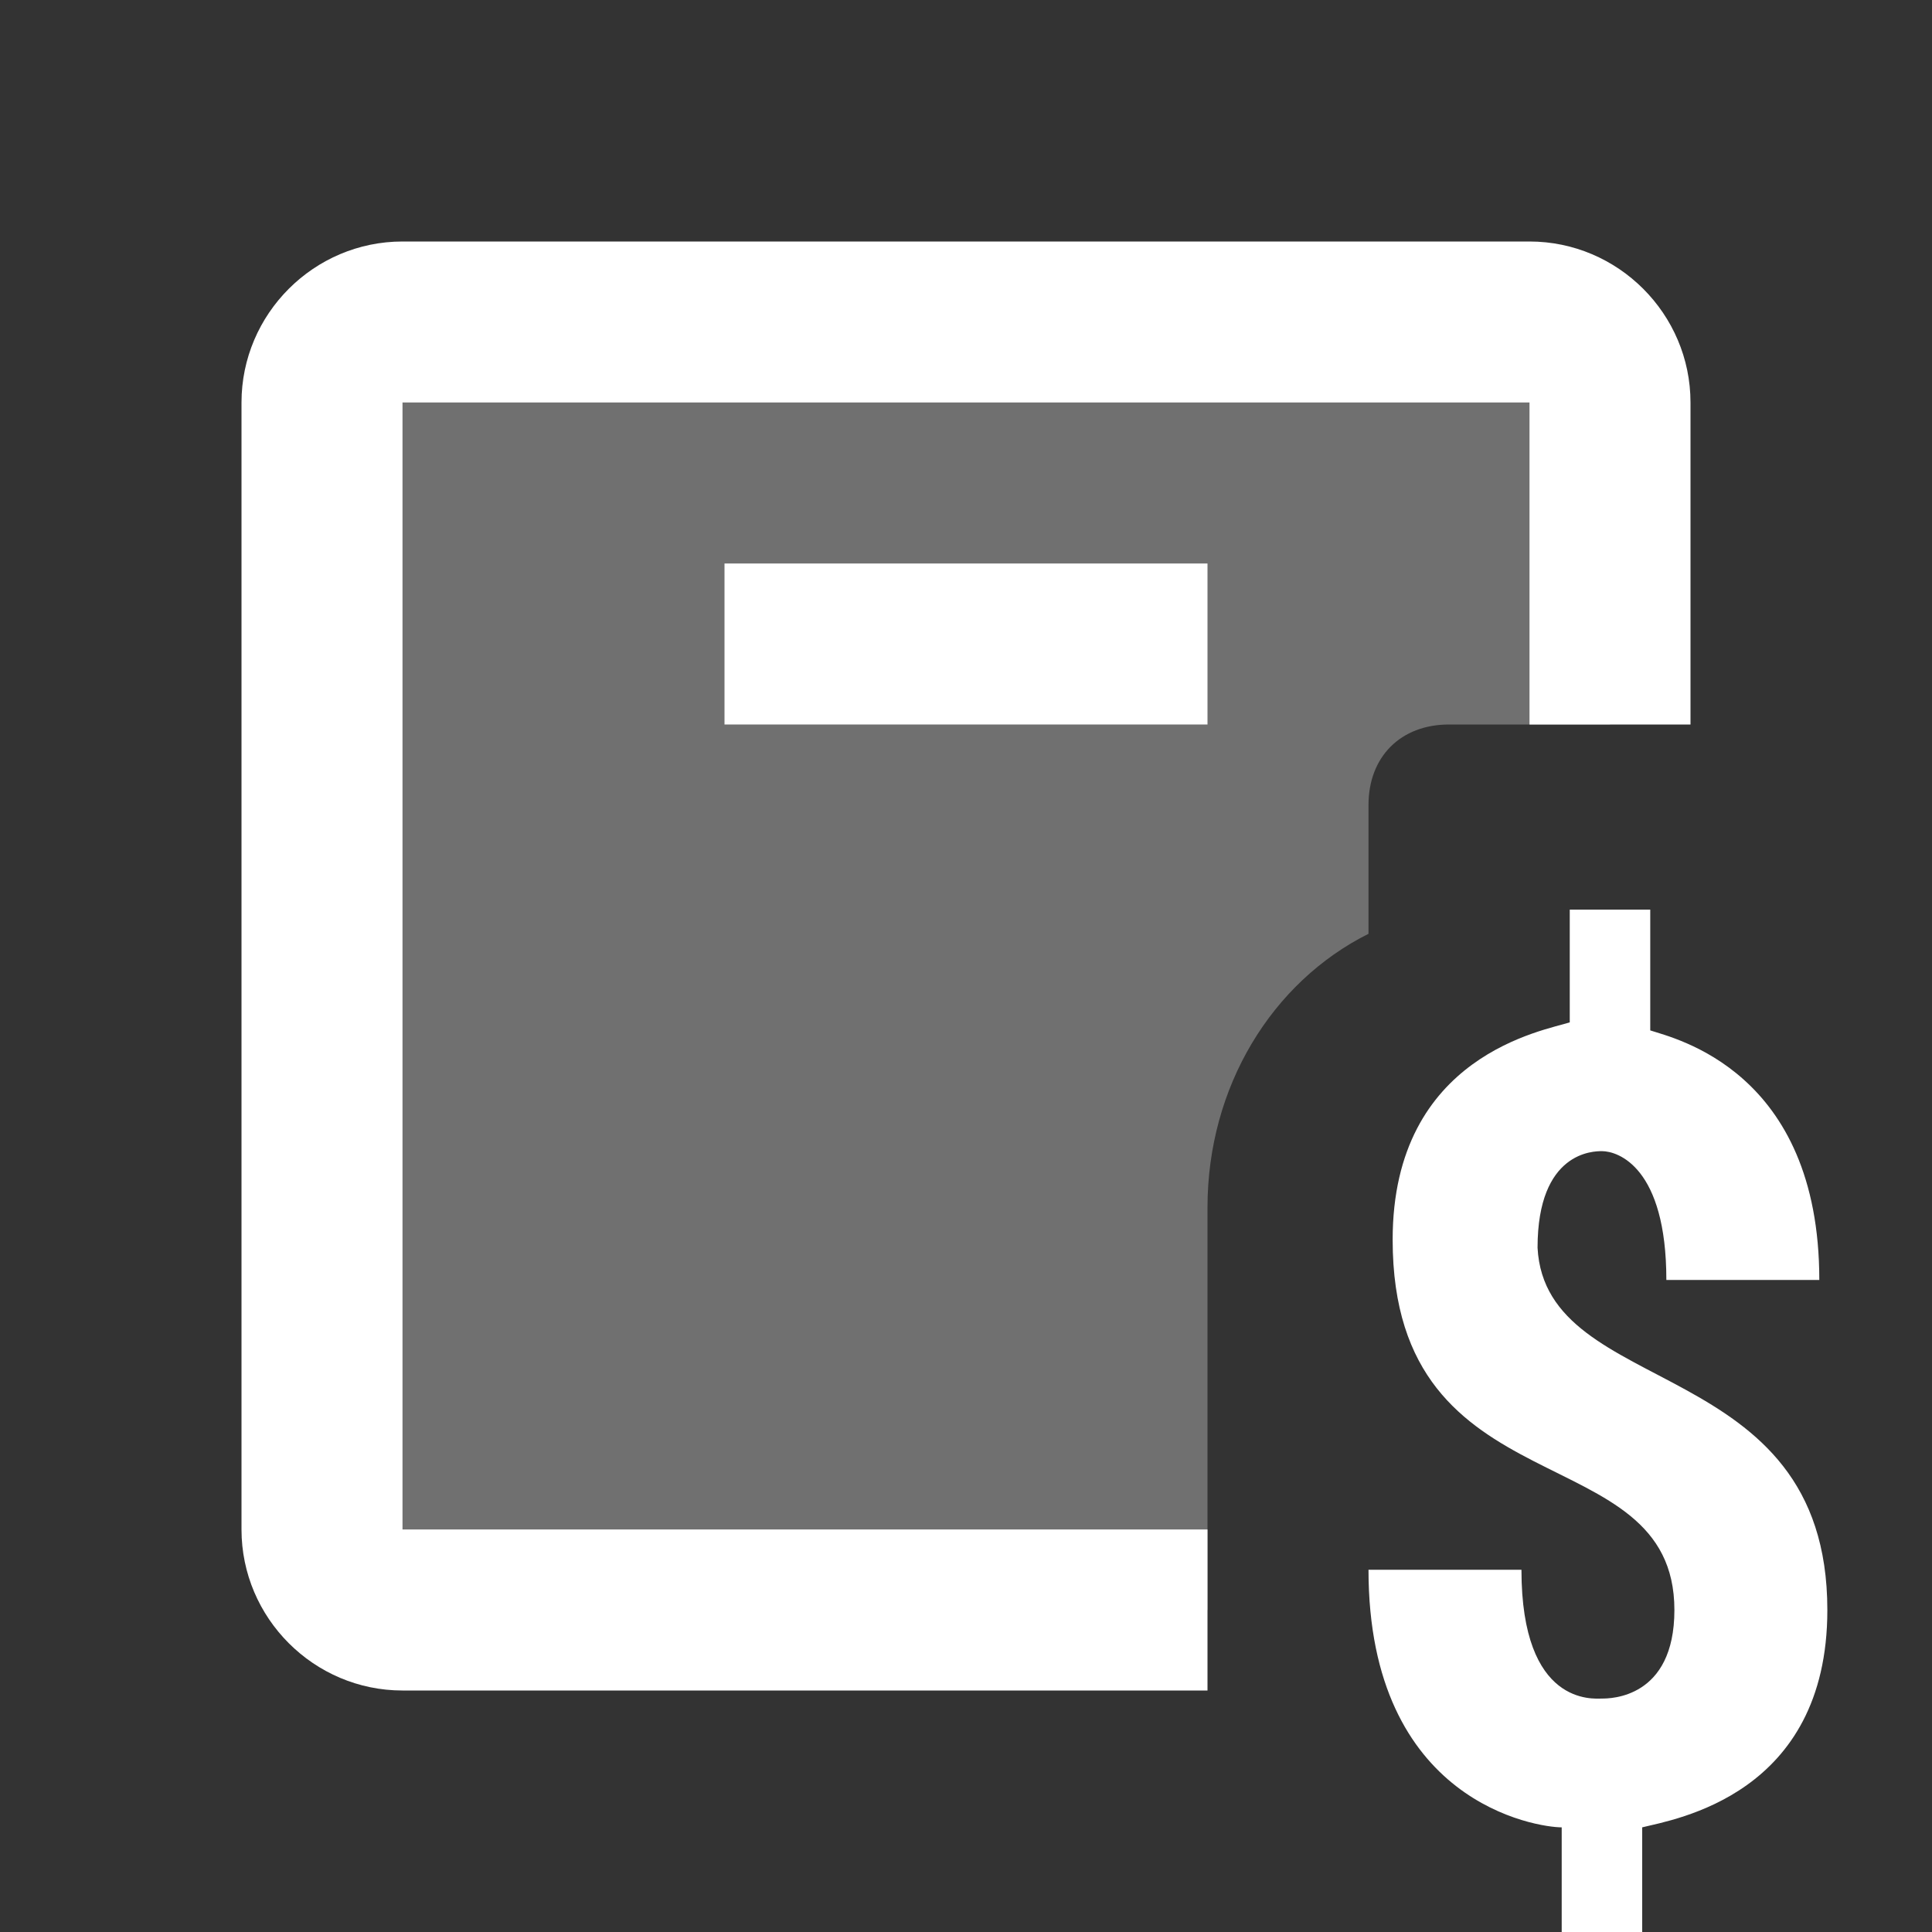 ﻿<?xml version="1.0" encoding="utf-8"?>
<svg xmlns="http://www.w3.org/2000/svg" viewBox="0 0 24 24" width="96" height="96">
  <rect x="0" y="0" width="24" height="24" fill="#333333" stroke="none"/>
  <path d="M9 7H15V9H9z" fill="#FFFFFF" />
  <path d="M15,21H5c-1.1,0-2-0.9-2-2V5c0-1.1,0.9-2,2-2h14c1.1,0,2,0.9,2,2v4h-2V5H5v14h10V21z" fill="#FFFFFF" />
  <path d="M22.7,20c0,2.3-1.9,2.6-2.3,2.7V24h-1v-1.3c-0.3,0-2.4-0.3-2.4-3.2h1.9c0,1.7,0.9,1.6,1,1.6c0.1,0,0.9,0,0.9-1.1 c0-2.2-3.5-1.2-3.5-4.6c0-2.3,1.9-2.6,2.2-2.7v-1.4h1v1.5c0.3,0.1,2.1,0.5,2.1,3.1h-1.9c0-1.4-0.6-1.6-0.8-1.6 c-0.1,0-0.8,0-0.8,1.2C19.2,17.4,22.7,16.8,22.7,20z" fill="#FFFFFF" />
  <path d="M18,9h2V4H4v16h11v-5c0-1.5,0.8-2.8,2-3.4V10C17,9.4,17.4,9,18,9z" opacity=".3" fill="#FFFFFF" />
</svg>